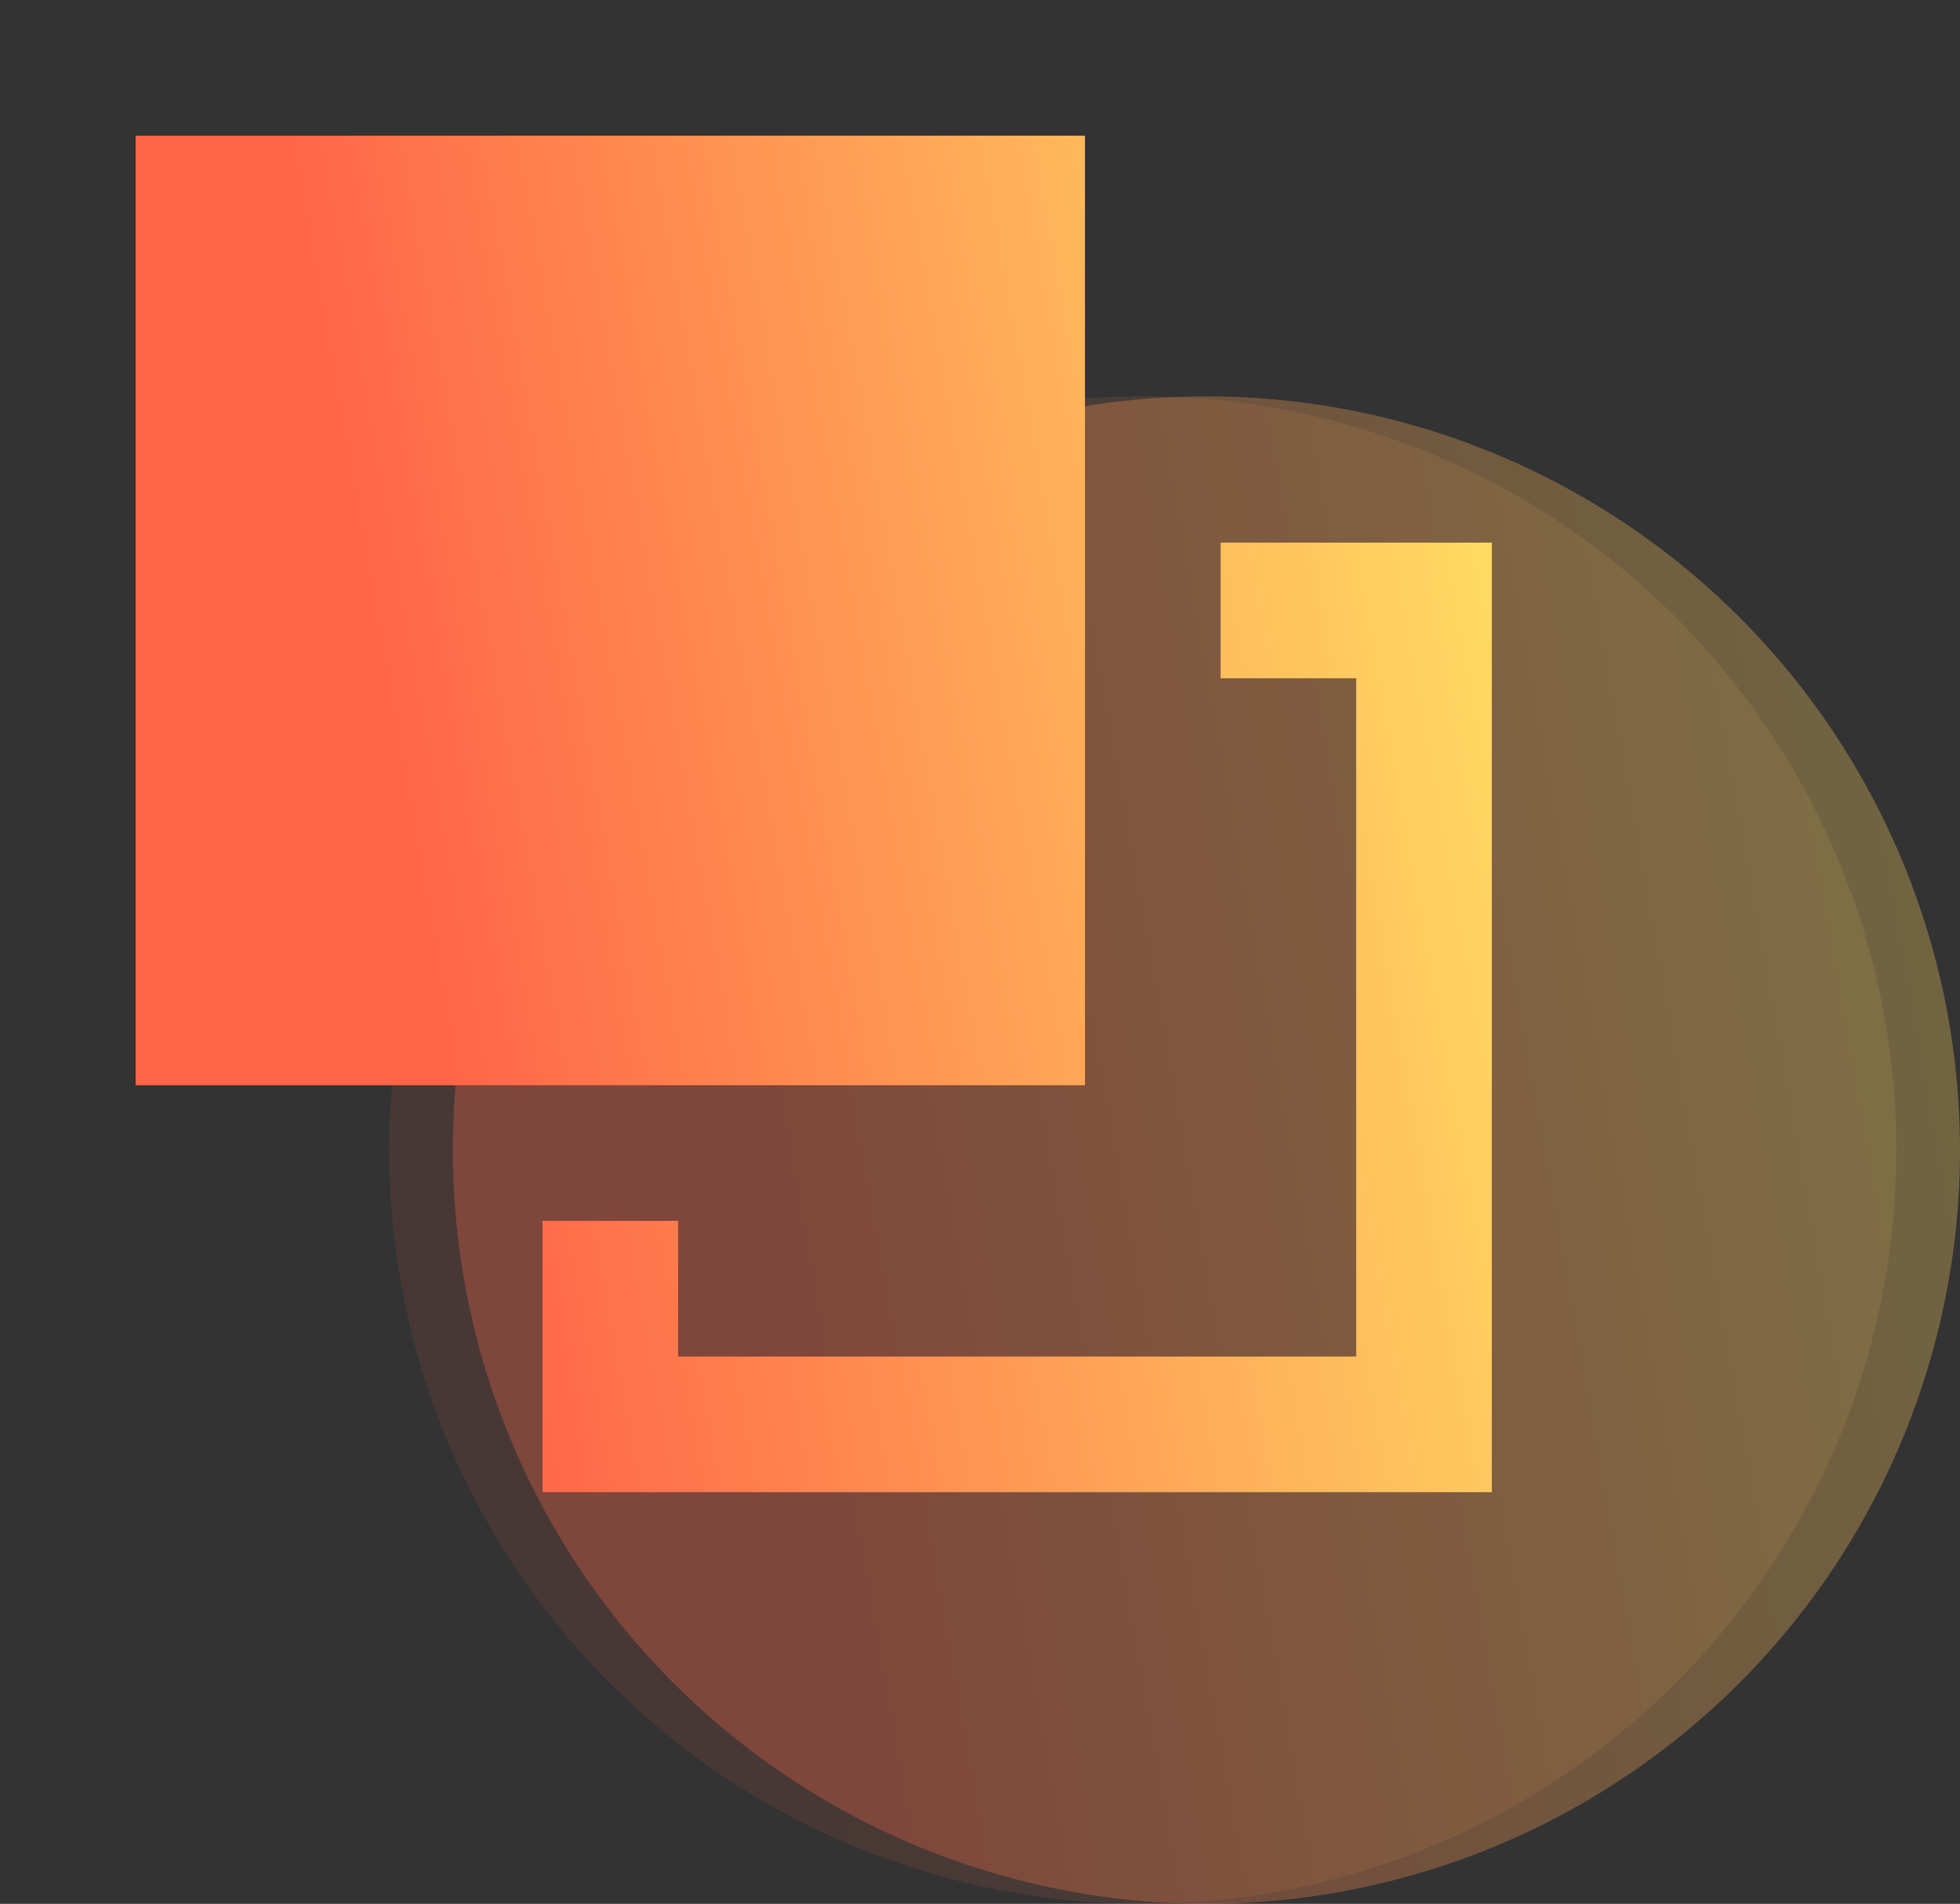 <svg width="277" height="269" viewBox="0 0 277 269" fill="none" xmlns="http://www.w3.org/2000/svg">
<rect x="0" y="0" width="277" height="269" fill="#333333" stroke="none"/>
<g clip-path="url(#clip0_3374_29374)">
<circle opacity="0.3" cx="170.5" cy="162.5" r="106.5" fill="url(#paint0_linear_3374_29374)"/>
<circle opacity="0.1" cx="161.5" cy="162.5" r="106.5" fill="url(#paint1_linear_3374_29374)"/>
<path d="M19.168 19.168H153.335V153.335H19.168V19.168ZM210.835 76.668V210.835H76.668V172.501H95.835V191.668H191.668V95.835H172.501V76.668H210.835Z" fill="url(#paint2_linear_3374_29374)"/>
</g>
<defs>
<linearGradient id="paint0_linear_3374_29374" x1="114.321" y1="204.563" x2="331.627" y2="166.017" gradientUnits="userSpaceOnUse">
<stop stop-color="#FF6648"/>
<stop offset="1" stop-color="#FFF96A"/>
</linearGradient>
<linearGradient id="paint1_linear_3374_29374" x1="105.321" y1="204.563" x2="322.627" y2="166.017" gradientUnits="userSpaceOnUse">
<stop stop-color="#FF6648"/>
<stop offset="1" stop-color="#FFF96A"/>
</linearGradient>
<linearGradient id="paint2_linear_3374_29374" x1="64.449" y1="152.851" x2="259.99" y2="118.166" gradientUnits="userSpaceOnUse">
<stop stop-color="#FF6648"/>
<stop offset="1" stop-color="#FFF96A"/>
</linearGradient>
<clipPath id="clip0_3374_29374">
<rect width="277" height="269" fill="white"/>
</clipPath>
</defs>
</svg>
